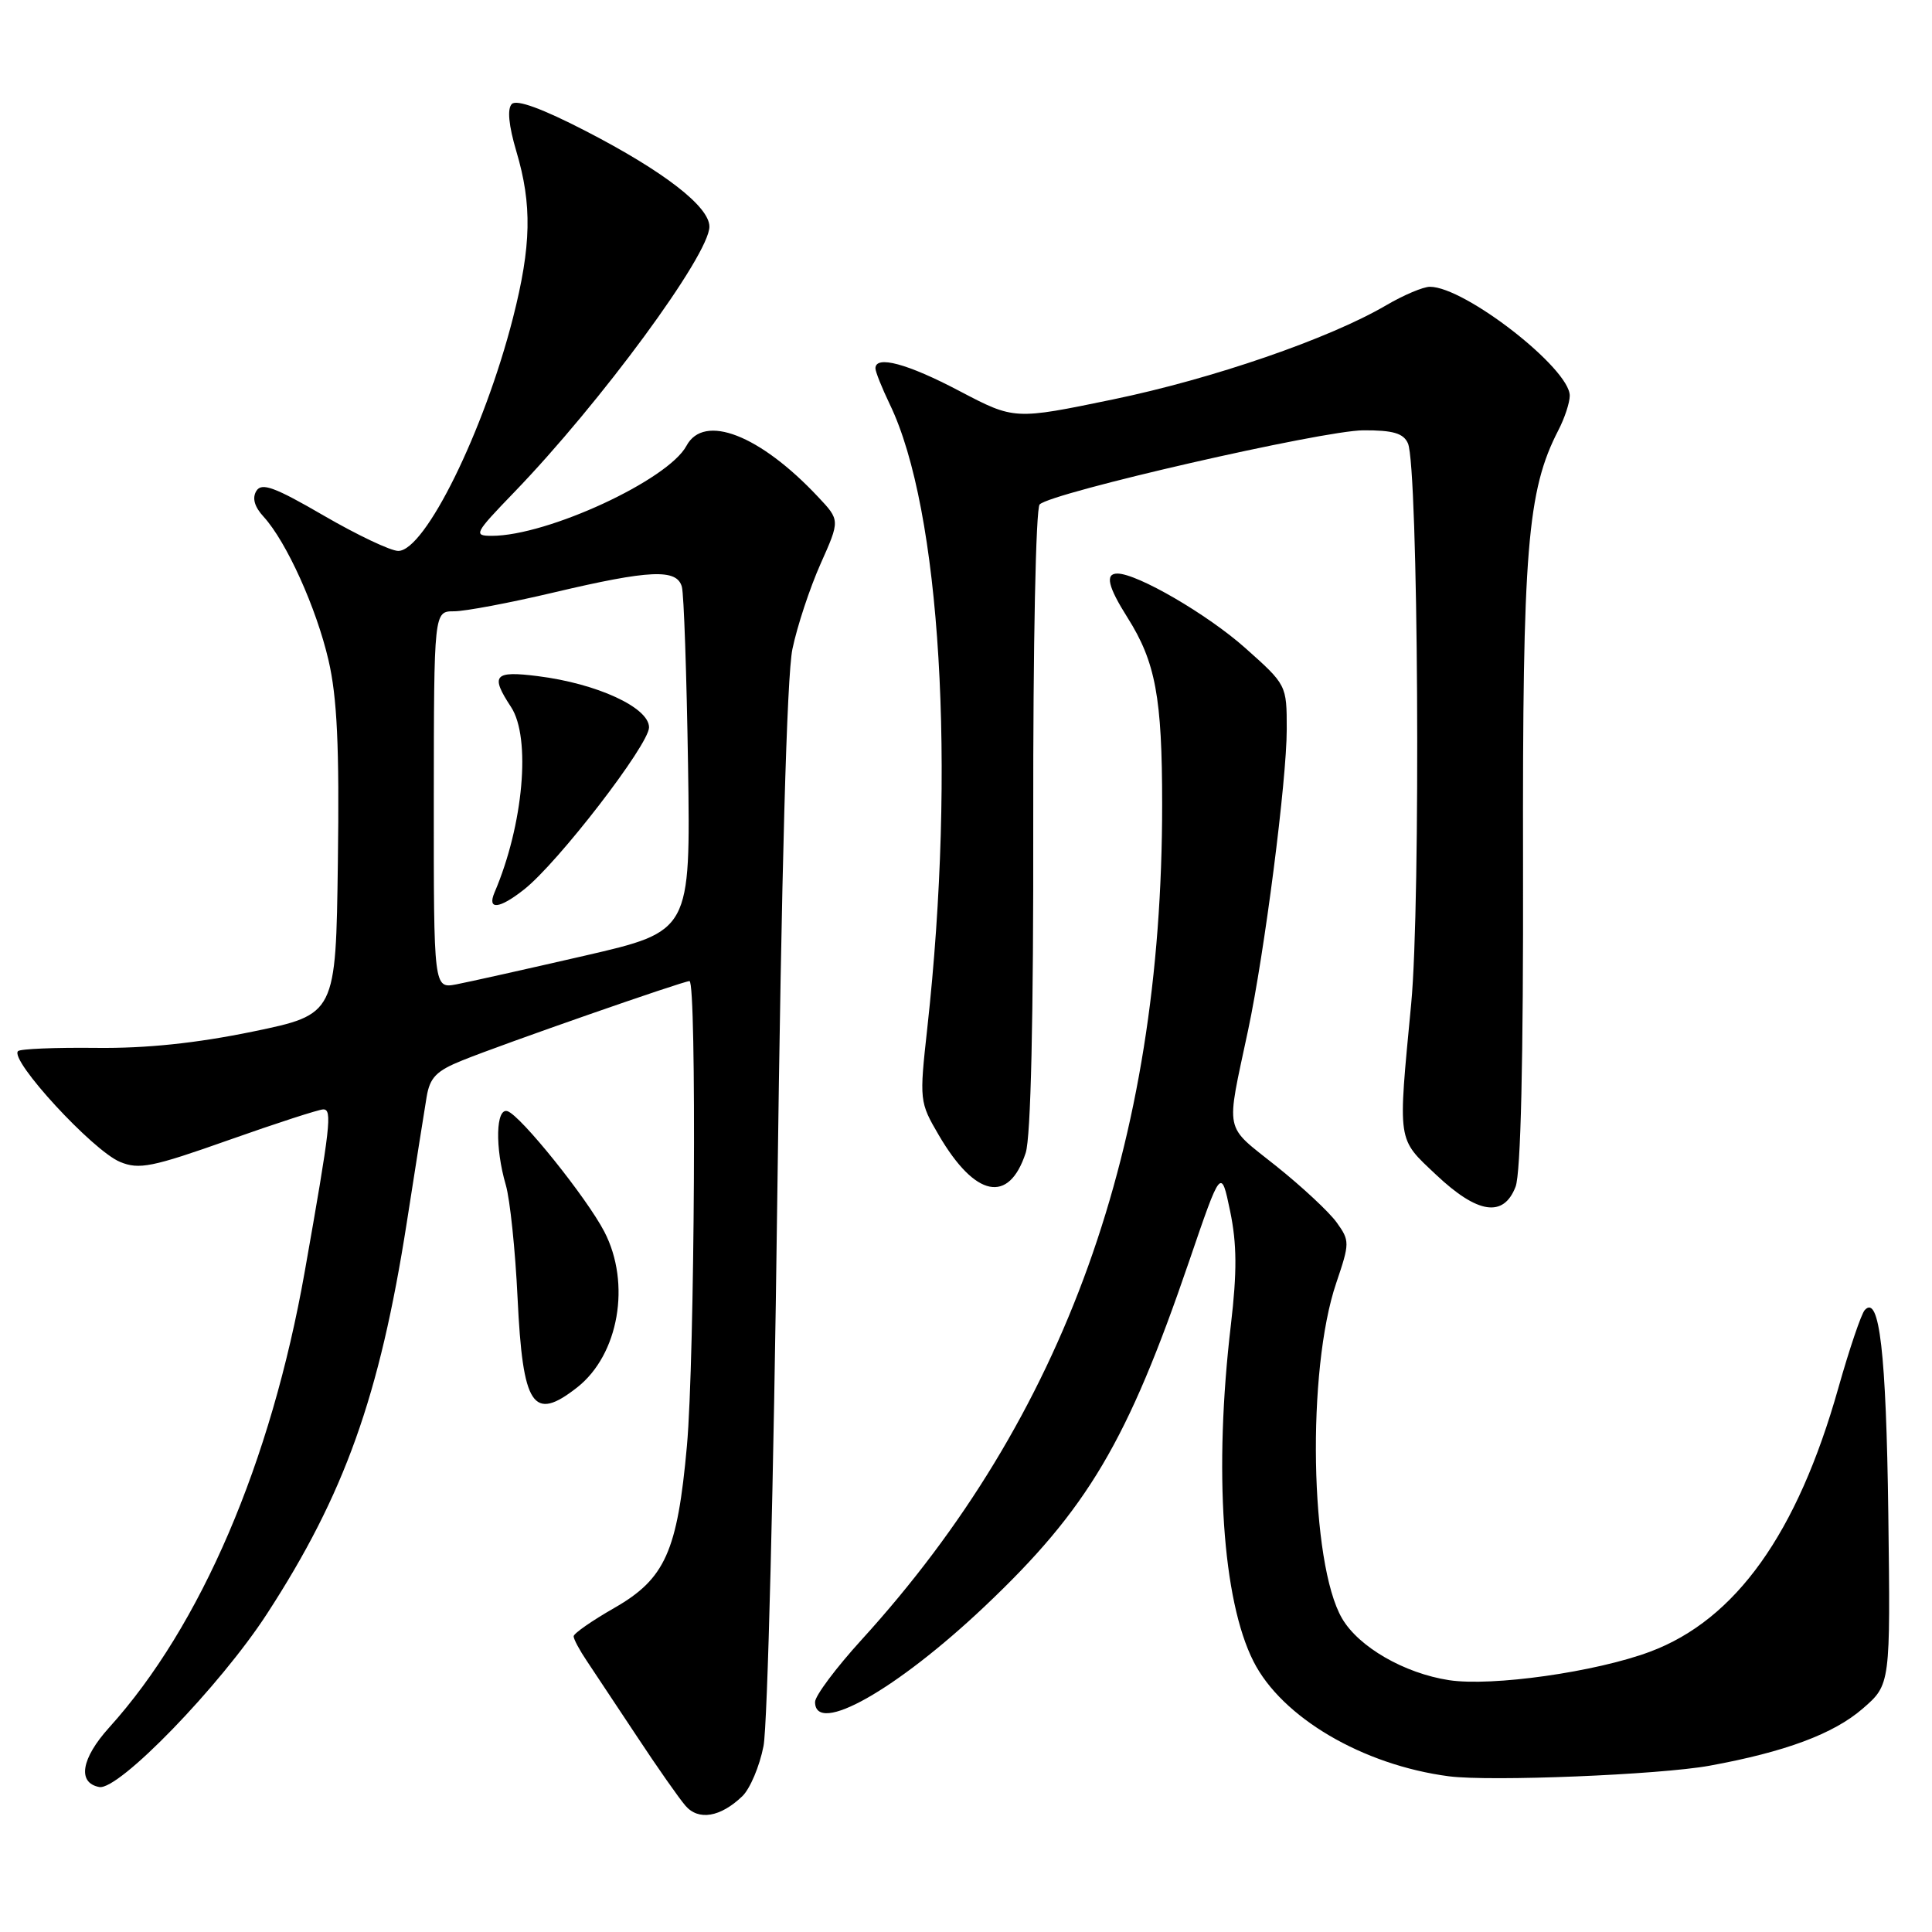 <?xml version="1.0" encoding="UTF-8" standalone="no"?>
<!DOCTYPE svg PUBLIC "-//W3C//DTD SVG 1.1//EN" "http://www.w3.org/Graphics/SVG/1.1/DTD/svg11.dtd" >
<svg xmlns="http://www.w3.org/2000/svg" xmlns:xlink="http://www.w3.org/1999/xlink" version="1.1" viewBox="0 0 256 256">
 <g >
 <path fill="currentColor"
d=" M 98.36 238.01 C 99.38 237.03 100.65 234.04 101.17 231.36 C 101.70 228.69 102.52 196.12 102.99 159.00 C 103.55 115.32 104.26 89.56 105.00 86.00 C 105.63 82.97 107.31 77.90 108.73 74.71 C 111.31 68.93 111.31 68.93 108.40 65.84 C 100.69 57.62 93.28 54.74 90.96 59.07 C 88.54 63.60 72.54 71.00 65.18 71.00 C 62.70 71.00 62.85 70.70 68.11 65.25 C 79.59 53.36 94.00 33.76 94.00 30.03 C 94.00 27.38 87.99 22.72 77.65 17.38 C 71.90 14.41 68.46 13.14 67.82 13.78 C 67.19 14.41 67.40 16.61 68.42 20.06 C 70.52 27.12 70.41 32.56 67.97 42.13 C 64.14 57.12 56.32 73.00 52.77 73.00 C 51.77 73.00 47.33 70.89 42.90 68.32 C 36.38 64.53 34.67 63.91 33.97 65.05 C 33.39 65.99 33.71 67.15 34.94 68.48 C 37.96 71.79 41.92 80.55 43.53 87.49 C 44.67 92.40 44.98 98.93 44.77 114.20 C 44.50 134.41 44.50 134.41 33.50 136.69 C 26.01 138.23 19.38 138.93 12.71 138.85 C 7.33 138.79 2.68 138.98 2.39 139.28 C 1.22 140.44 12.28 152.46 15.91 153.96 C 18.43 155.01 20.17 154.65 30.29 151.07 C 36.62 148.83 42.27 147.00 42.84 147.00 C 44.04 147.00 43.80 149.16 40.38 168.49 C 35.91 193.77 26.61 215.46 14.47 228.90 C 10.76 233.01 10.22 236.23 13.15 236.79 C 15.72 237.28 29.16 223.41 35.37 213.85 C 45.65 198.03 50.30 185.03 53.90 162.00 C 55.06 154.57 56.24 147.08 56.53 145.35 C 56.96 142.77 57.82 141.89 61.28 140.50 C 66.72 138.30 90.52 130.00 91.36 130.00 C 92.33 130.00 92.06 180.11 91.02 191.59 C 89.76 205.58 88.14 209.20 81.40 213.06 C 78.43 214.76 76.00 216.45 76.01 216.82 C 76.01 217.20 76.80 218.67 77.76 220.09 C 78.71 221.51 81.70 226.01 84.40 230.09 C 87.09 234.17 89.98 238.29 90.82 239.26 C 92.55 241.28 95.46 240.79 98.36 238.01 Z  M 226.50 233.97 C 236.54 232.14 242.96 229.75 246.82 226.40 C 250.50 223.21 250.50 223.21 250.21 200.55 C 249.93 179.22 249.03 171.47 247.09 173.59 C 246.63 174.09 245.05 178.75 243.58 183.95 C 238.14 203.20 229.99 214.62 218.64 218.86 C 211.45 221.55 197.69 223.50 192.00 222.63 C 186.08 221.72 180.04 218.24 177.83 214.45 C 173.58 207.17 173.13 181.54 177.06 170.00 C 178.85 164.71 178.86 164.41 177.13 162.00 C 176.15 160.62 172.53 157.25 169.09 154.50 C 162.11 148.92 162.42 150.44 165.38 136.50 C 167.57 126.19 170.50 103.38 170.50 96.63 C 170.50 90.77 170.49 90.75 165.00 85.86 C 160.00 81.41 150.70 76.00 148.06 76.00 C 146.40 76.00 146.80 77.72 149.41 81.85 C 153.12 87.73 153.99 92.41 153.99 106.54 C 154.01 151.78 141.09 187.71 114.17 217.27 C 110.78 220.99 108.00 224.71 108.00 225.52 C 108.00 230.01 118.76 223.94 130.49 212.84 C 144.12 199.94 149.40 191.01 157.57 167.11 C 161.80 154.73 161.80 154.73 163.00 160.49 C 163.90 164.83 163.92 168.54 163.10 175.54 C 160.82 194.84 161.97 212.01 166.09 220.14 C 169.85 227.58 180.58 233.88 192.00 235.37 C 197.49 236.08 219.87 235.17 226.50 233.97 Z  M 76.49 183.83 C 81.99 179.50 83.64 170.08 80.08 163.21 C 77.75 158.72 68.99 147.81 67.25 147.24 C 65.70 146.73 65.57 152.04 67.02 157.01 C 67.58 158.93 68.28 165.66 68.58 171.97 C 69.27 186.40 70.62 188.44 76.49 183.83 Z  M 200.82 157.25 C 201.51 155.46 201.86 140.54 201.81 114.50 C 201.73 72.80 202.37 64.99 206.49 57.01 C 207.32 55.41 208.00 53.35 208.00 52.43 C 208.00 48.82 194.10 38.00 189.47 38.00 C 188.58 38.00 185.98 39.10 183.68 40.45 C 176.09 44.89 160.70 50.19 147.46 52.93 C 134.41 55.63 134.41 55.63 127.15 51.82 C 120.25 48.18 116.00 47.04 116.00 48.81 C 116.00 49.26 116.86 51.40 117.90 53.57 C 124.64 67.51 126.69 101.60 122.87 136.24 C 121.81 145.84 121.83 146.03 124.41 150.44 C 129.23 158.66 133.68 159.56 135.91 152.76 C 136.59 150.66 136.95 135.00 136.91 108.62 C 136.88 85.44 137.25 67.35 137.76 66.84 C 139.33 65.27 175.26 57.04 180.64 57.02 C 184.59 57.00 185.97 57.41 186.56 58.75 C 187.93 61.85 188.27 119.56 186.99 133.00 C 185.22 151.64 185.09 150.75 190.31 155.68 C 195.79 160.85 199.23 161.37 200.82 157.25 Z  M 57.48 106.00 C 57.50 81.00 57.50 81.00 60.16 81.00 C 61.63 81.00 67.58 79.88 73.40 78.50 C 86.11 75.50 89.68 75.34 90.35 77.75 C 90.62 78.71 90.98 89.38 91.17 101.45 C 91.50 123.40 91.50 123.40 77.50 126.63 C 69.80 128.40 62.14 130.11 60.48 130.43 C 57.47 131.00 57.47 131.00 57.48 106.00 Z  M 69.43 117.87 C 73.92 114.35 86.00 98.67 86.00 96.38 C 86.00 93.75 79.10 90.57 71.25 89.59 C 65.46 88.86 64.94 89.46 67.72 93.69 C 70.38 97.76 69.36 109.30 65.53 118.25 C 64.52 120.62 66.15 120.46 69.43 117.87 Z "/>
</g>
</svg>